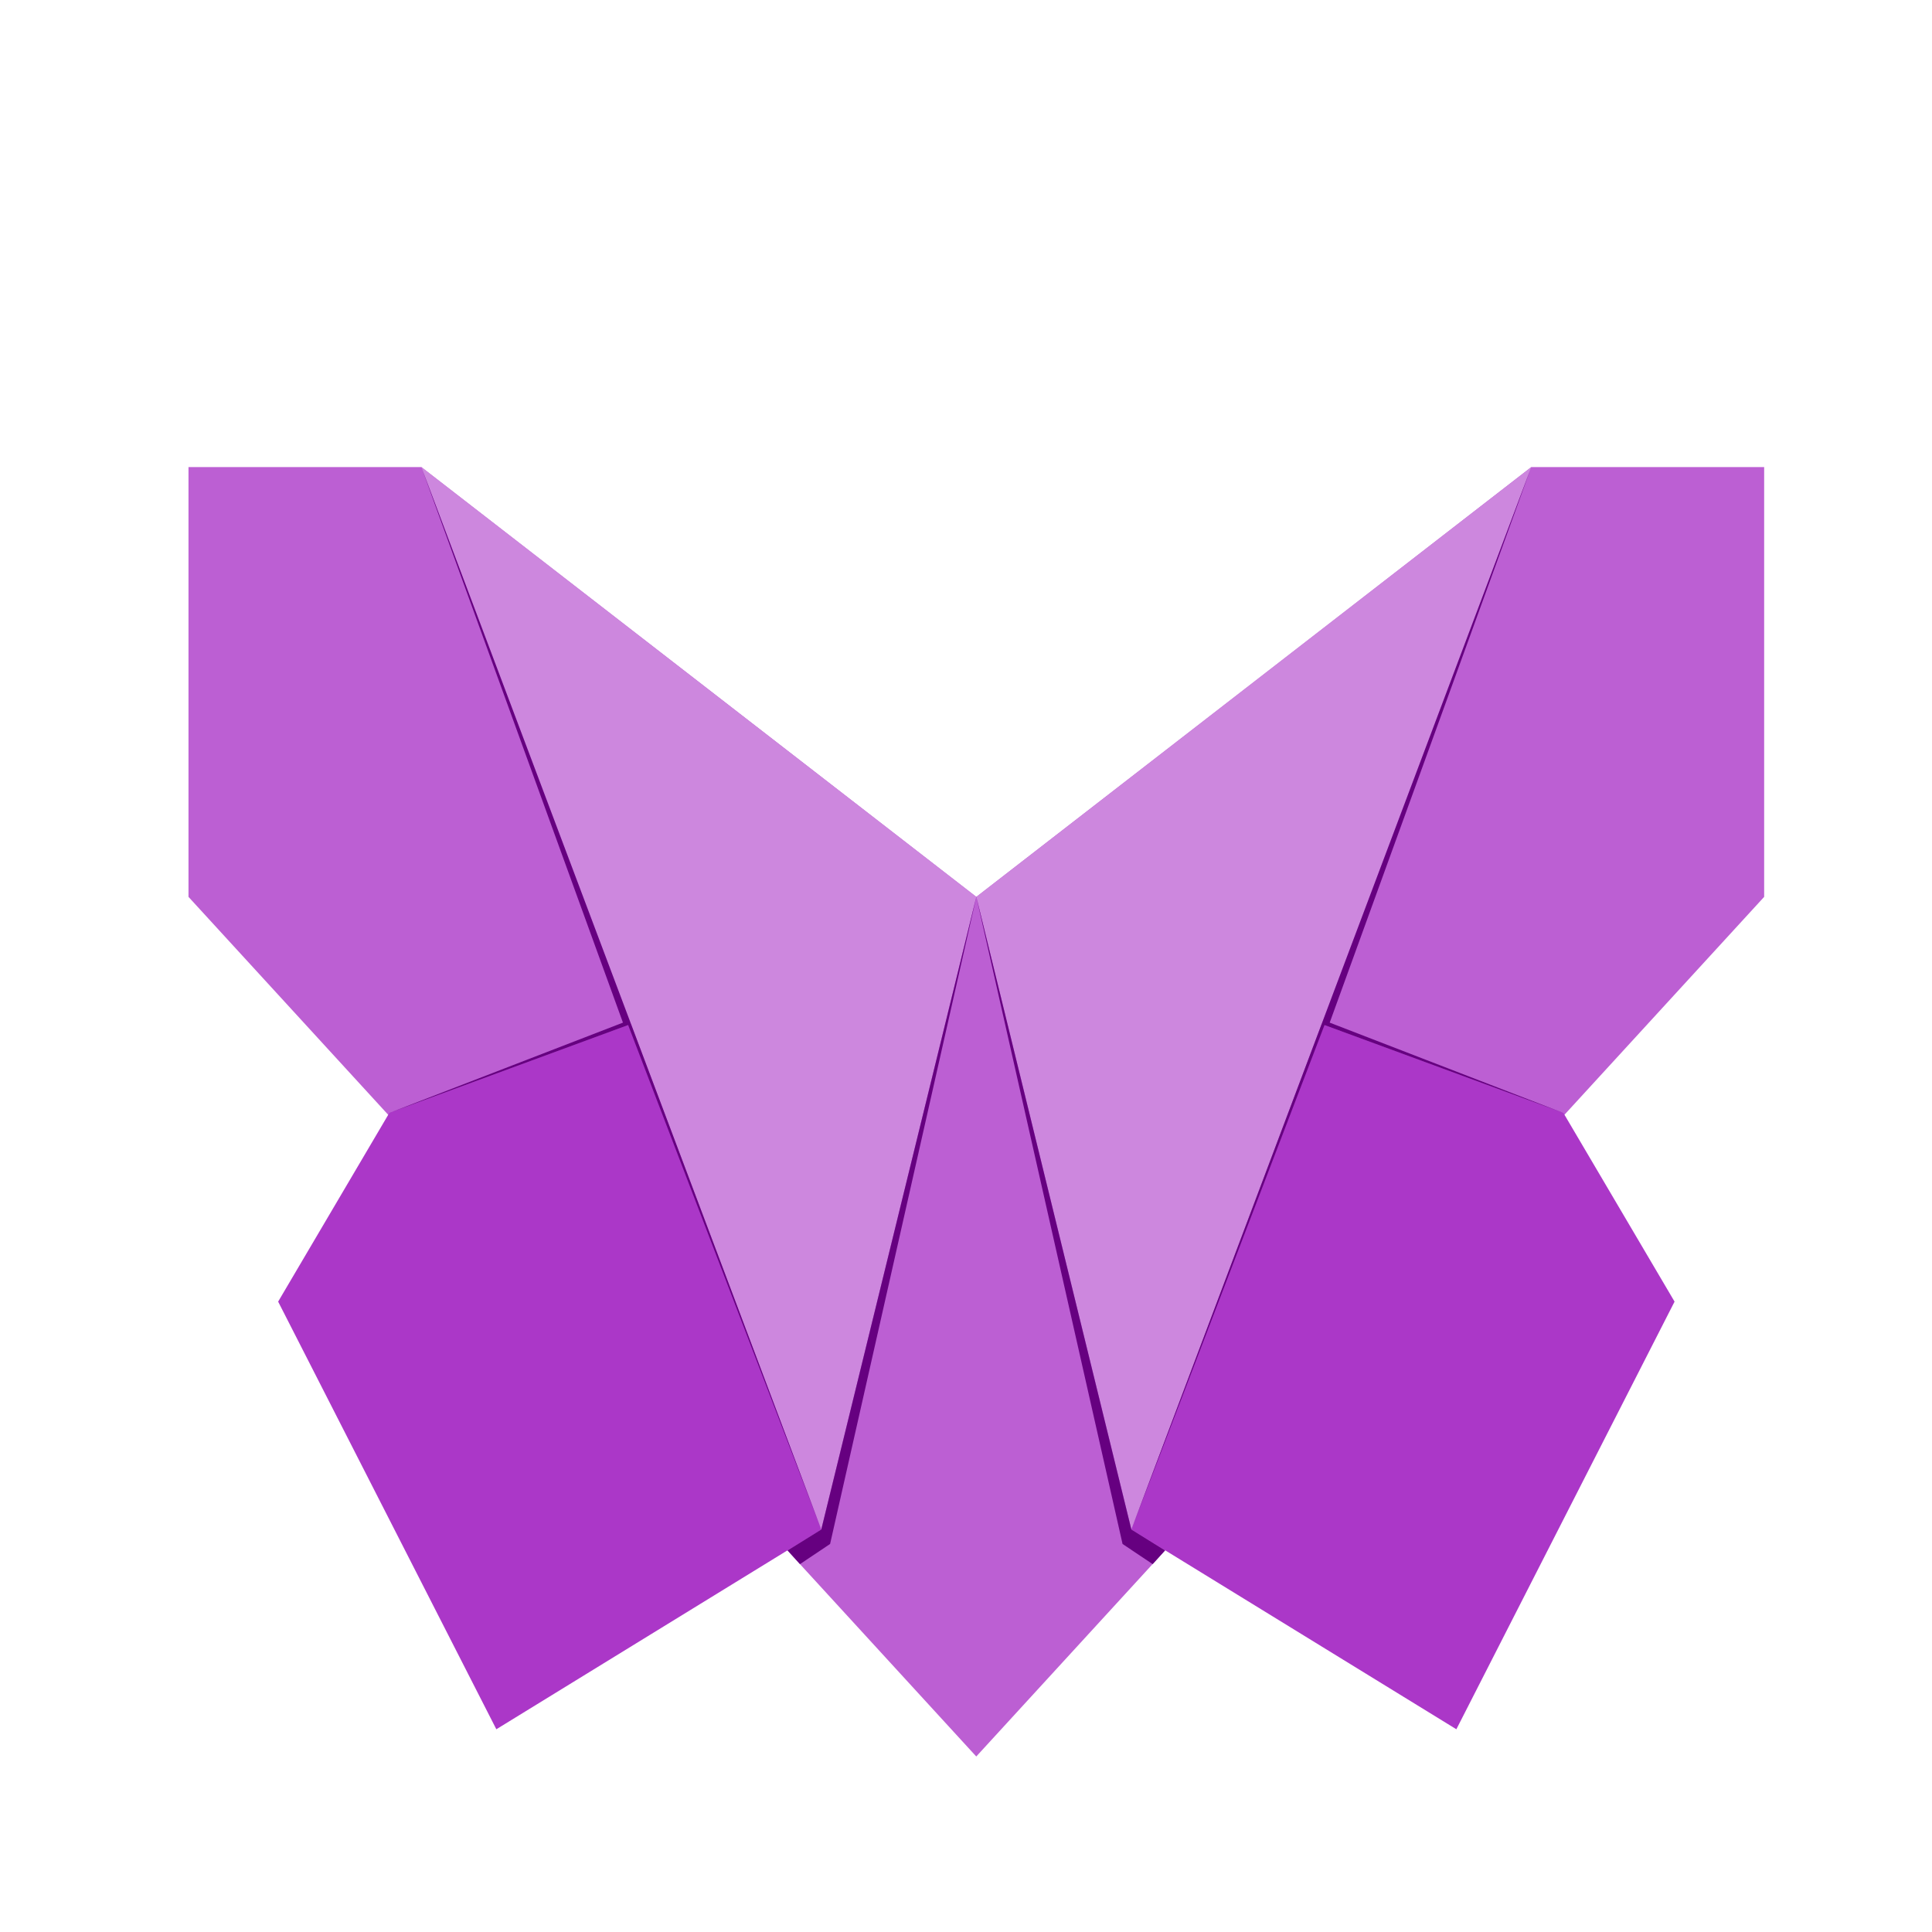 <?xml version="1.0" encoding="UTF-8" standalone="no"?>
<!-- Created with Inkscape (http://www.inkscape.org/) -->

<svg
   xmlns:osb="http://www.openswatchbook.org/uri/2009/osb"
   xmlns:dc="http://purl.org/dc/elements/1.1/"
   xmlns:cc="http://creativecommons.org/ns#"
   xmlns:rdf="http://www.w3.org/1999/02/22-rdf-syntax-ns#"
   xmlns:svg="http://www.w3.org/2000/svg"
   xmlns="http://www.w3.org/2000/svg"
   xmlns:sodipodi="http://sodipodi.sourceforge.net/DTD/sodipodi-0.dtd"
   xmlns:inkscape="http://www.inkscape.org/namespaces/inkscape"
   width="32px"
   height="32px"
   viewBox="0 0 32 32"
   version="1.1"
   id="SVGRoot"
   inkscape:version="0.92.3 (2405546, 2018-03-11)"
   sodipodi:docname="grimoires-clean.svg">
  <sodipodi:namedview
     id="base"
     pagecolor="#ffffff"
     bordercolor="#666666"
     borderopacity="1.0"
     inkscape:pageopacity="0.0"
     inkscape:pageshadow="2"
     inkscape:zoom="11.313708"
     inkscape:cx="10.809758"
     inkscape:cy="19.925851"
     inkscape:document-units="px"
     inkscape:current-layer="layer1"
     showgrid="false"
     inkscape:window-width="1366"
     inkscape:window-height="688"
     inkscape:window-x="0"
     inkscape:window-y="0"
     inkscape:window-maximized="1"
     inkscape:grid-bbox="true"
     inkscape:snap-others="false"
     inkscape:snap-nodes="true" />
  <defs
     id="defs10">
    <linearGradient
       id="linearGradient2946"
       osb:paint="solid">
      <stop
         style="stop-color:#000000;stop-opacity:1;"
         offset="0"
         id="stop2944" />
    </linearGradient>
    <linearGradient
       id="linearGradient2674"
       osb:paint="solid">
      <stop
         style="stop-color:#a02c2c;stop-opacity:1;"
         offset="0"
         id="stop2672" />
    </linearGradient>
    <inkscape:path-effect
       effect="powerstroke"
       id="path-effect151"
       is_visible="true"
       offset_points="0,0.5"
       sort_points="true"
       interpolator_type="CubicBezierJohan"
       interpolator_beta="0.2"
       start_linecap_type="zerowidth"
       linejoin_type="extrp_arc"
       miter_limit="4"
       end_linecap_type="zerowidth" />
  </defs>
  <g
     id="layer1"
     inkscape:groupmode="layer"
     inkscape:label="Camada 1">
    <circle
       id="path34"
       cx="16"
       cy="16"
       r="16"
       style="fill:none;stroke-width:1.002" />
    <g
       id="g3182">
      <path
         inkscape:connector-curvature="0"
         id="path985"
         d="M 3.122,14.855 V 7.736 h 3.857 l 9.192,7.119 9.192,-7.119 h 3.857 l -2e-6,7.119 -13.05,14.238 z"
         style="fill:#bc5fd3;fill-opacity:1;fill-rule:evenodd;stroke:none;stroke-width:0.852px;stroke-linecap:butt;stroke-linejoin:miter;stroke-opacity:1" />
      <path
         sodipodi:nodetypes="cccccc"
         inkscape:connector-curvature="0"
         id="path163-1-9"
         d="m 27.736,21.559 -3.614,7.083 -5.383,-3.308 -2.568,-10.479 9.724,3.579 z"
         style="opacity:1;fill:#ab37c8;fill-opacity:1;stroke:none;stroke-width:0.094;stroke-linecap:butt;stroke-linejoin:miter;stroke-miterlimit:4;stroke-dasharray:none;stroke-opacity:0.322" />
      <path
         sodipodi:nodetypes="cccccc"
         inkscape:connector-curvature="0"
         id="path163-1"
         d="m 4.607,21.559 3.614,7.083 5.383,-3.308 2.568,-10.479 -9.724,3.579 z"
         style="fill:#ab37c8;fill-opacity:1;stroke:none;stroke-width:1.15px;stroke-linecap:butt;stroke-linejoin:miter;stroke-opacity:1" />
      <path
         sodipodi:nodetypes="cccc"
         inkscape:connector-curvature="0"
         id="path163"
         d="M 6.979,7.736 13.603,25.334 16.171,14.855 Z"
         style="fill:#cd87de;fill-opacity:1;stroke:none;stroke-width:0.852px;stroke-linecap:butt;stroke-linejoin:miter;stroke-opacity:1" />
      <path
         sodipodi:nodetypes="cccc"
         inkscape:connector-curvature="0"
         id="path163-2"
         d="M 25.363,7.736 18.739,25.334 16.171,14.855 Z"
         style="opacity:1;fill:#cd87de;fill-opacity:1;stroke:none;stroke-width:0.094;stroke-linecap:butt;stroke-linejoin:miter;stroke-miterlimit:4;stroke-dasharray:none;stroke-opacity:0.144" />
      <path
         sodipodi:nodetypes="cccccc"
         inkscape:connector-curvature="0"
         id="path2952"
         d="m 16.171,14.855 2.568,10.479 0.558,0.346 -0.205,0.227 -0.499,-0.334 z"
         style="fill:#660080;fill-opacity:1;stroke:none;stroke-width:0.939px;stroke-linecap:butt;stroke-linejoin:miter;stroke-opacity:1" />
      <path
         sodipodi:nodetypes="cccccc"
         inkscape:connector-curvature="0"
         id="path2954"
         d="m 25.363,7.736 -3.339,9.202 3.871,1.496 -3.957,-1.456 -3.199,8.356 z"
         style="fill:#660080;fill-opacity:1;stroke:none;stroke-width:0.939px;stroke-linecap:butt;stroke-linejoin:miter;stroke-opacity:1" />
      <path
         sodipodi:nodetypes="cccccc"
         inkscape:connector-curvature="0"
         id="path2952-2"
         d="m 16.171,14.855 -2.568,10.479 -0.558,0.346 0.205,0.227 0.499,-0.334 z"
         style="fill:#660080;fill-opacity:1;stroke:none;stroke-width:0.939px;stroke-linecap:butt;stroke-linejoin:miter;stroke-opacity:1" />
      <path
         sodipodi:nodetypes="cccccc"
         inkscape:connector-curvature="0"
         id="path2954-8"
         d="m 6.979,7.736 3.339,9.202 -3.871,1.496 3.957,-1.456 3.199,8.356 z"
         style="fill:#660080;fill-opacity:1;stroke:none;stroke-width:0.939px;stroke-linecap:butt;stroke-linejoin:miter;stroke-opacity:1" />
    </g>
  </g>
</svg>
